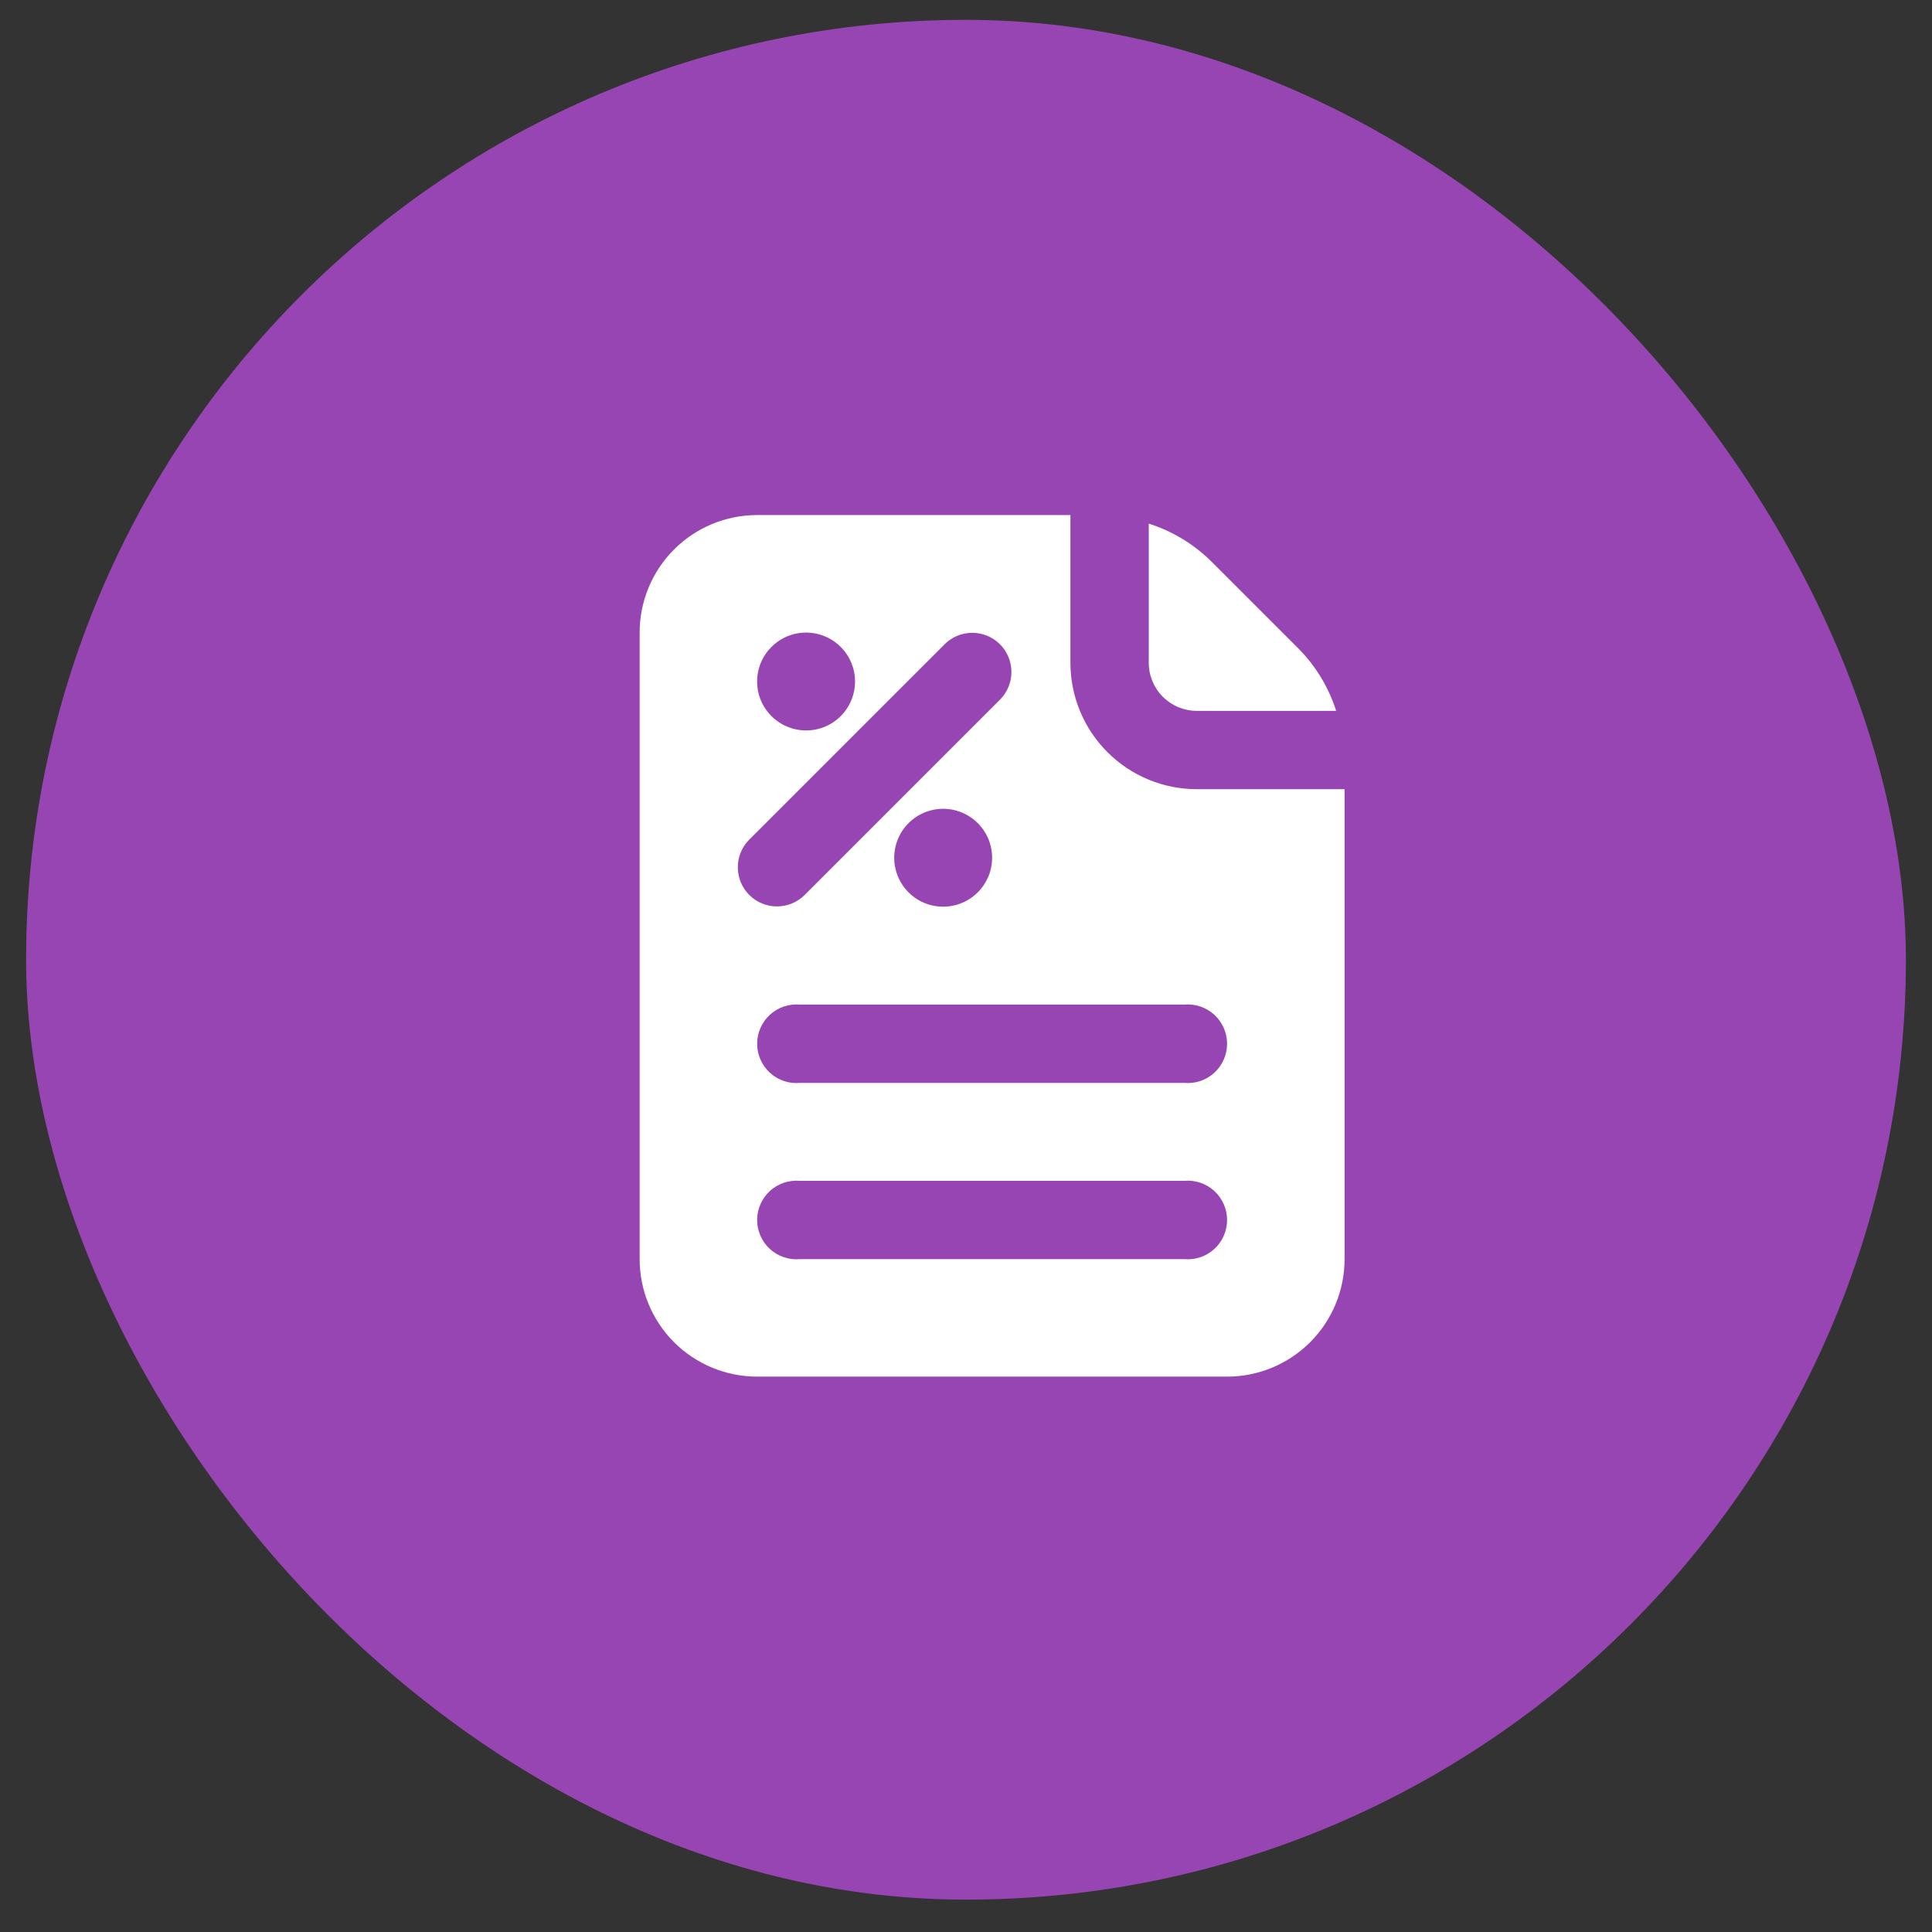 <svg width="37" height="37" viewBox="0 0 37 37" fill="none" xmlns="http://www.w3.org/2000/svg">
<rect x="0" y="0" width="37" height="37" fill="#333333" stroke="none"/>
<rect x="0.5" y="0.38" width="36" height="36" rx="18" fill="#9845B4"/>
<g clip-path="url(#clip0_16110_12380)">
<path d="M22 12.694C22 12.938 22.097 13.172 22.27 13.345C22.443 13.517 22.677 13.614 22.921 13.614H25.589C25.447 13.167 25.201 12.759 24.871 12.425L23.189 10.743C22.854 10.415 22.447 10.17 22 10.028V12.694Z" fill="white"/>
<path d="M22.921 15.114C22.279 15.114 21.663 14.859 21.209 14.405C20.755 13.951 20.5 13.336 20.5 12.694V9.864H14.5C13.903 9.864 13.331 10.101 12.909 10.523C12.487 10.945 12.25 11.518 12.25 12.114V24.114C12.25 24.711 12.487 25.283 12.909 25.705C13.331 26.127 13.903 26.364 14.5 26.364H23.5C24.097 26.364 24.669 26.127 25.091 25.705C25.513 25.283 25.75 24.711 25.75 24.114V15.114H22.921ZM14.775 12.389C14.906 12.258 15.073 12.168 15.255 12.132C15.437 12.096 15.625 12.115 15.796 12.186C15.968 12.257 16.114 12.377 16.217 12.531C16.32 12.685 16.375 12.866 16.375 13.052C16.375 13.237 16.32 13.418 16.217 13.573C16.114 13.727 15.968 13.847 15.796 13.918C15.625 13.989 15.437 14.007 15.255 13.971C15.073 13.935 14.906 13.846 14.775 13.715C14.688 13.628 14.618 13.524 14.571 13.411C14.524 13.297 14.5 13.175 14.5 13.052C14.5 12.929 14.524 12.807 14.571 12.693C14.618 12.579 14.688 12.476 14.775 12.389ZM14.345 16.084L18.095 12.334C18.236 12.195 18.426 12.118 18.624 12.119C18.821 12.12 19.011 12.199 19.151 12.339C19.29 12.479 19.369 12.668 19.37 12.866C19.371 13.063 19.294 13.253 19.155 13.395L15.405 17.145C15.264 17.283 15.074 17.36 14.876 17.359C14.679 17.358 14.489 17.279 14.35 17.14C14.21 17 14.131 16.811 14.13 16.613C14.129 16.415 14.206 16.225 14.345 16.084ZM18.725 17.09C18.594 17.221 18.427 17.31 18.245 17.346C18.064 17.382 17.875 17.364 17.704 17.293C17.532 17.222 17.386 17.102 17.283 16.948C17.18 16.794 17.125 16.612 17.125 16.427C17.125 16.241 17.18 16.06 17.283 15.906C17.386 15.752 17.532 15.632 17.704 15.561C17.875 15.49 18.064 15.471 18.245 15.507C18.427 15.543 18.594 15.633 18.725 15.764C18.812 15.851 18.881 15.954 18.929 16.068C18.976 16.182 19 16.304 19 16.427C19 16.55 18.976 16.672 18.929 16.786C18.881 16.899 18.812 17.003 18.725 17.09ZM22.682 24.114H15.318C15.214 24.123 15.11 24.111 15.011 24.077C14.912 24.044 14.821 23.99 14.744 23.919C14.667 23.849 14.606 23.763 14.564 23.667C14.522 23.572 14.5 23.469 14.5 23.364C14.5 23.26 14.522 23.157 14.564 23.061C14.606 22.966 14.667 22.88 14.744 22.809C14.821 22.739 14.912 22.685 15.011 22.651C15.11 22.618 15.214 22.605 15.318 22.614H22.682C22.786 22.605 22.89 22.618 22.989 22.651C23.088 22.685 23.179 22.739 23.256 22.809C23.333 22.88 23.394 22.966 23.436 23.061C23.478 23.157 23.5 23.26 23.5 23.364C23.5 23.469 23.478 23.572 23.436 23.667C23.394 23.763 23.333 23.849 23.256 23.919C23.179 23.99 23.088 24.044 22.989 24.077C22.89 24.111 22.786 24.123 22.682 24.114ZM22.682 20.739H15.318C15.214 20.748 15.11 20.736 15.011 20.702C14.912 20.669 14.821 20.615 14.744 20.544C14.667 20.474 14.606 20.388 14.564 20.292C14.522 20.197 14.5 20.094 14.5 19.989C14.5 19.885 14.522 19.782 14.564 19.686C14.606 19.591 14.667 19.505 14.744 19.434C14.821 19.364 14.912 19.31 15.011 19.276C15.11 19.243 15.214 19.23 15.318 19.239H22.682C22.786 19.23 22.89 19.243 22.989 19.276C23.088 19.31 23.179 19.364 23.256 19.434C23.333 19.505 23.394 19.591 23.436 19.686C23.478 19.782 23.5 19.885 23.5 19.989C23.5 20.094 23.478 20.197 23.436 20.292C23.394 20.388 23.333 20.474 23.256 20.544C23.179 20.615 23.088 20.669 22.989 20.702C22.89 20.736 22.786 20.748 22.682 20.739Z" fill="white"/>
</g>
<defs>
<clipPath id="clip0_16110_12380">
<rect width="17" height="18" fill="white" transform="translate(10 9.114)"/>
</clipPath>
</defs>
</svg>
